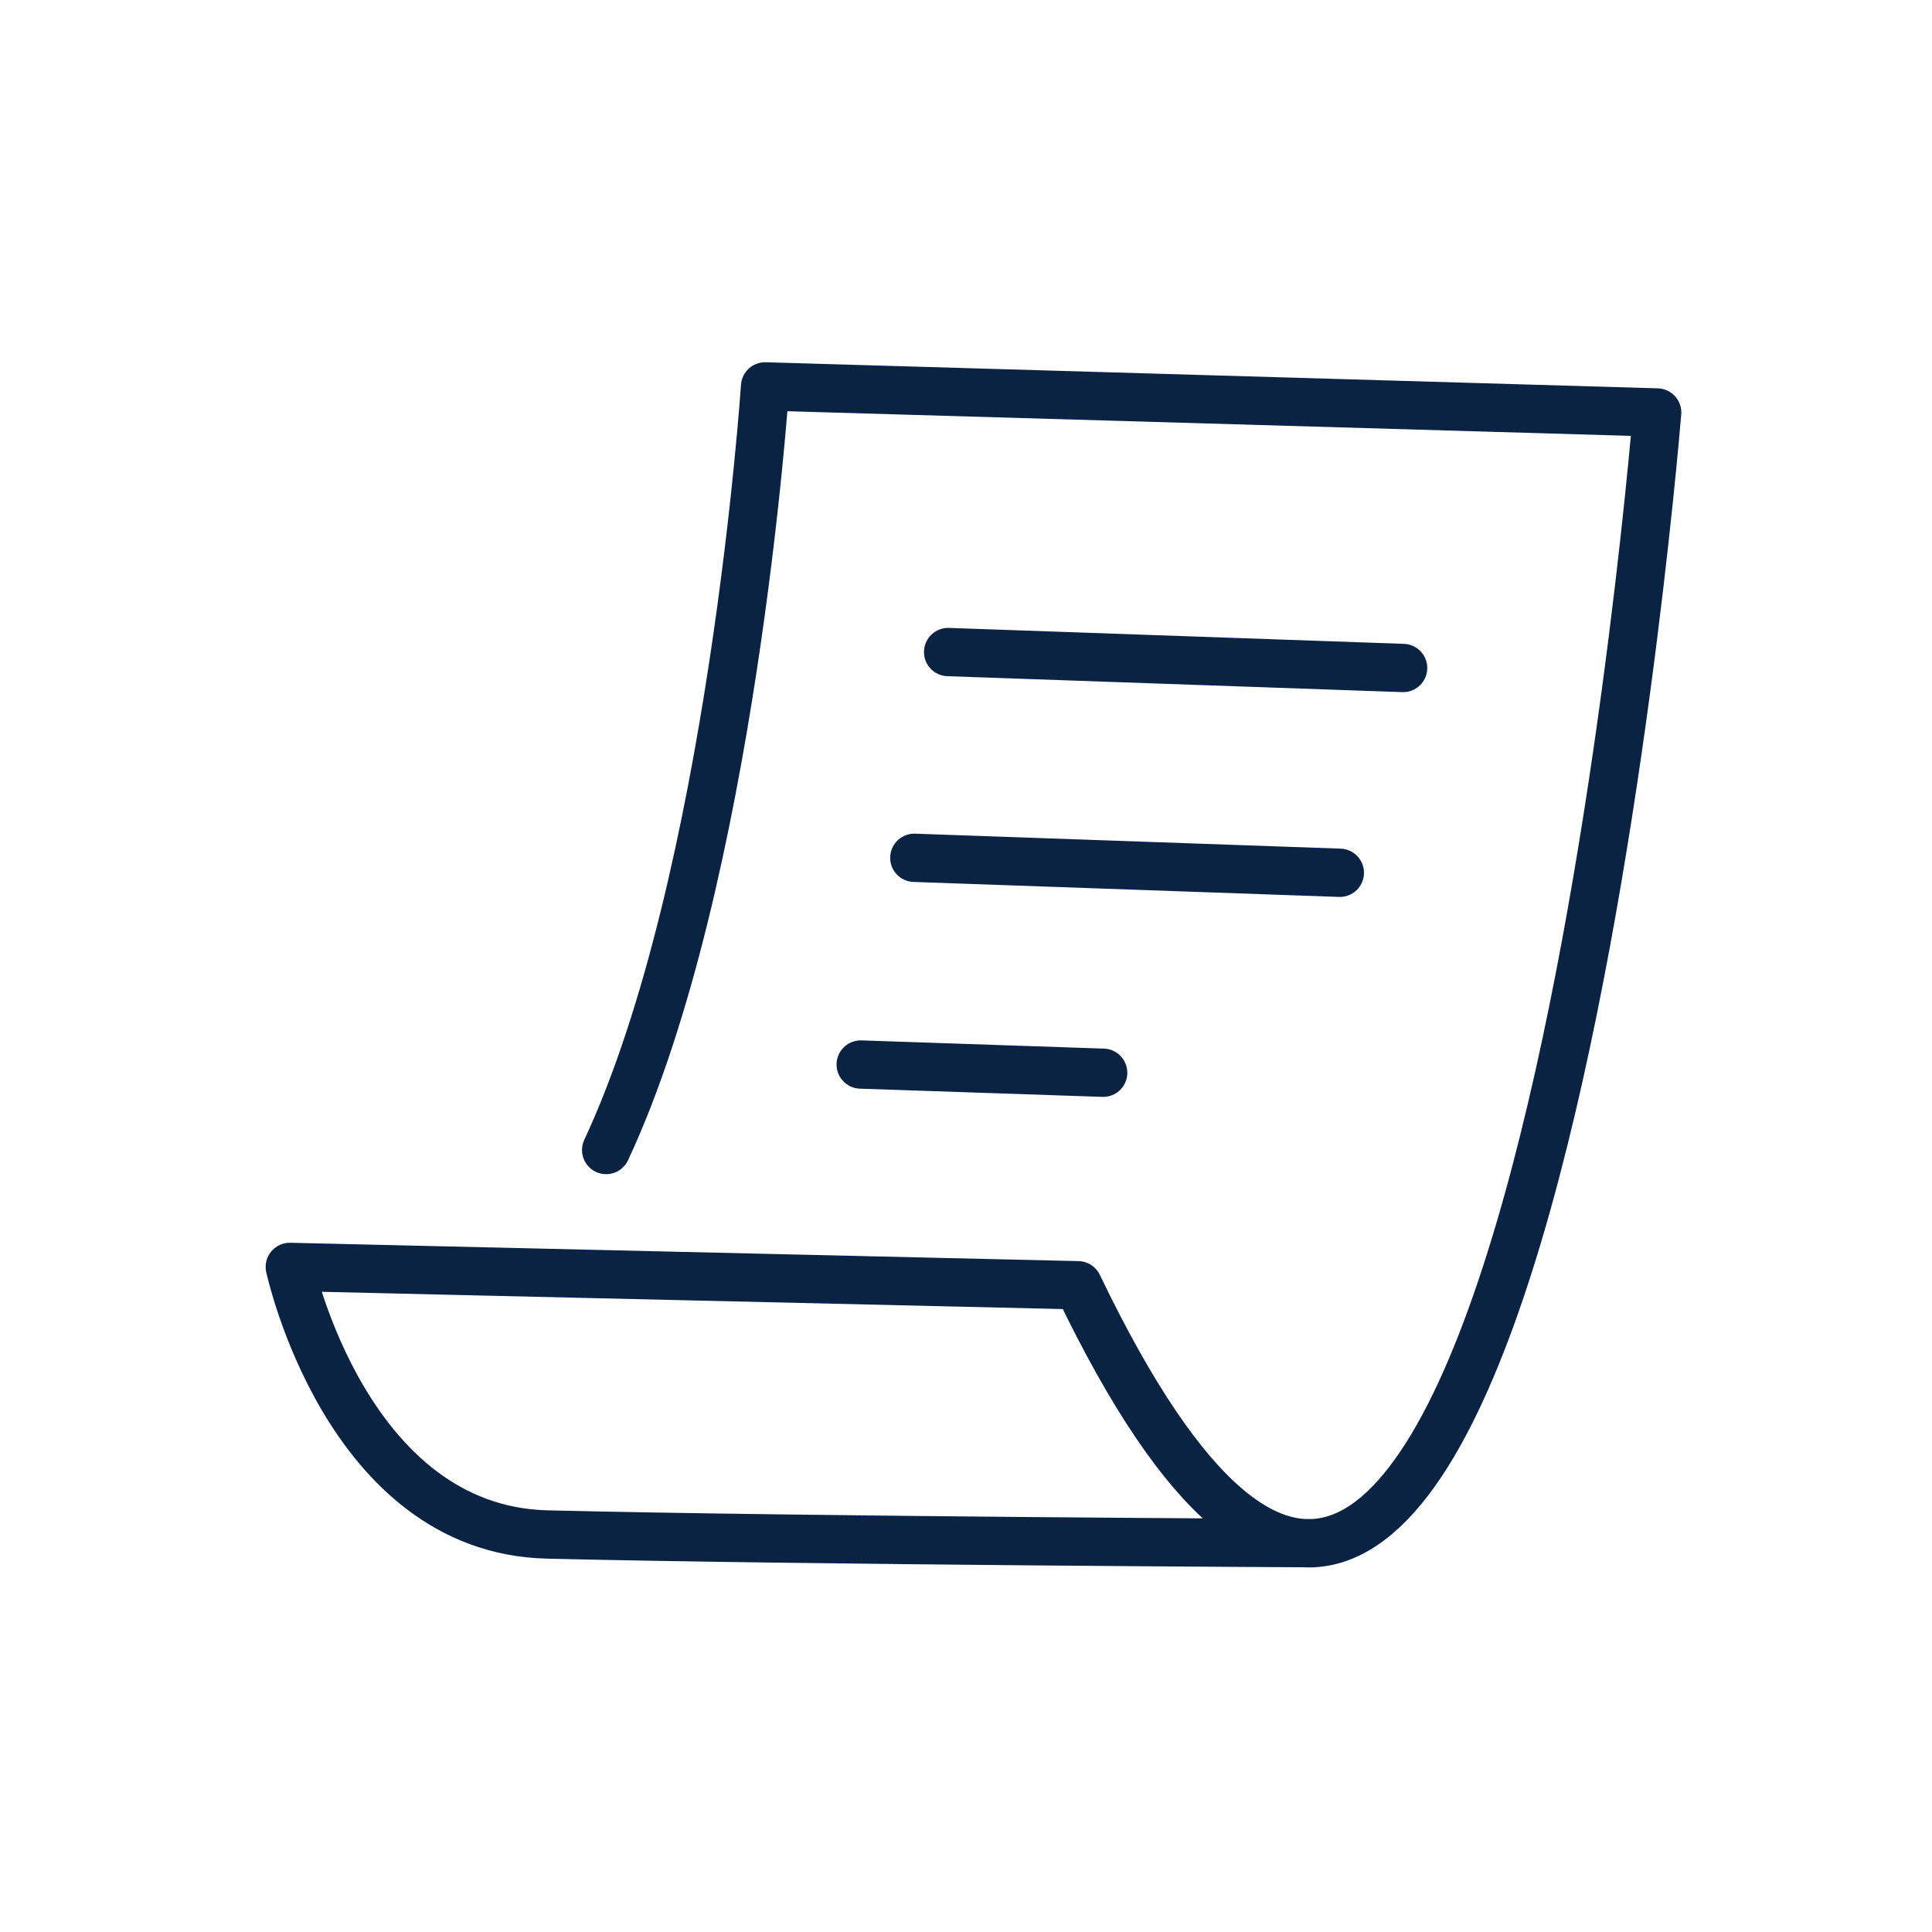 <svg width="40" height="40" viewBox="0 0 40 40" fill="none" xmlns="http://www.w3.org/2000/svg">
<path d="M12.55 23.81C15.16 18.22 15.84 8 15.84 8L34.31 8.54C34.23 9.48 31.23 45.17 22.32 26.61L6 26.23C6 26.23 7.17 31.67 11.33 31.77C16.73 31.9 27.19 31.95 27.19 31.95" stroke="#0B2343" stroke-miterlimit="10" stroke-linecap="round" stroke-linejoin="round"/>
<path d="M19.63 13.5L29.05 13.83" stroke="#0B2343" stroke-miterlimit="10" stroke-linecap="round" stroke-linejoin="round"/>
<path d="M18.93 17.76L27.74 18.07" stroke="#0B2343" stroke-miterlimit="10" stroke-linecap="round" stroke-linejoin="round"/>
<path d="M17.82 22.04L22.84 22.21" stroke="#0B2343" stroke-miterlimit="10" stroke-linecap="round" stroke-linejoin="round"/>
</svg>
